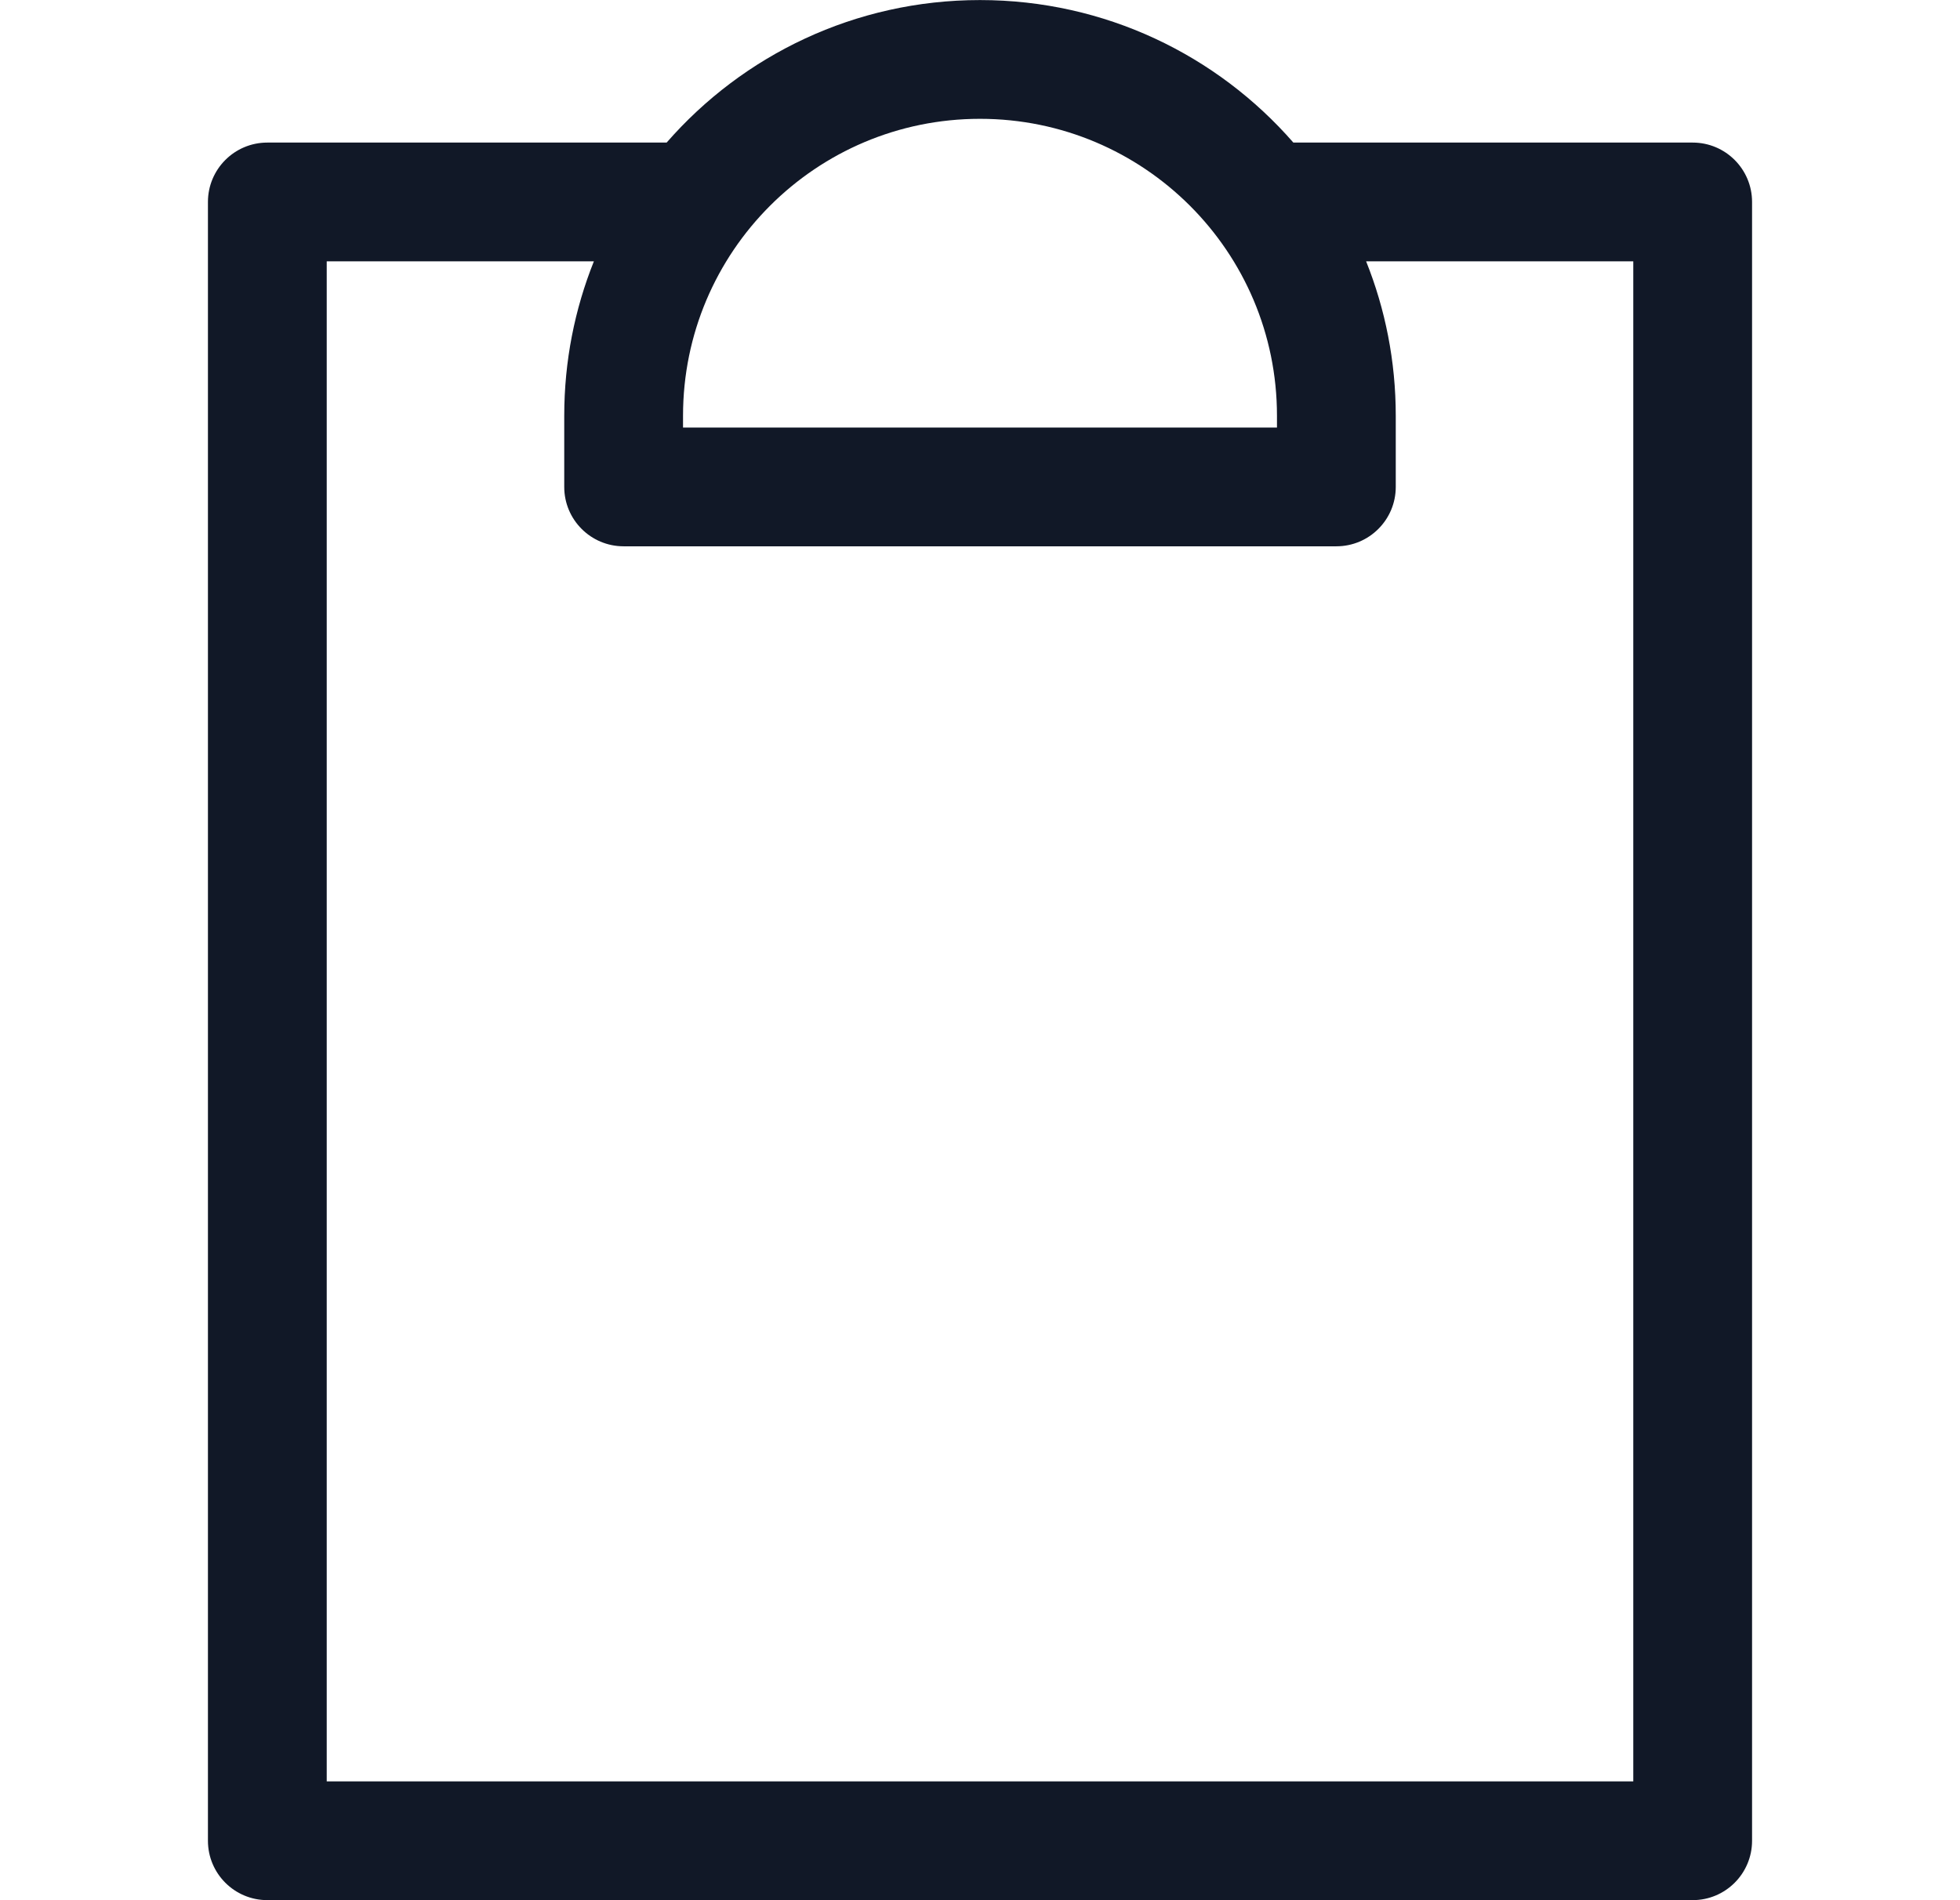 <svg width="33" height="32" viewBox="0 0 33 32" fill="none" xmlns="http://www.w3.org/2000/svg">
<path fill-rule="evenodd" clip-rule="evenodd" d="M9.999 4.401C9.677 5.205 9.5 6.082 9.5 7.001V8.2C9.5 8.753 9.948 9.2 10.5 9.2H22.5C23.052 9.2 23.5 8.753 23.5 8.2V7.001C23.5 6.082 23.323 5.205 23.001 4.401H27.499V29.999H5.501V4.401H9.999ZM11.224 2.401H4.501C3.948 2.401 3.501 2.849 3.501 3.401V30.999C3.501 31.551 3.948 31.999 4.501 31.999H28.499C29.052 31.999 29.499 31.551 29.499 30.999V3.401C29.499 2.849 29.052 2.401 28.499 2.401H21.776C20.493 0.93 18.605 0.001 16.5 0.001C14.395 0.001 12.507 0.93 11.224 2.401ZM11.5 7.001C11.5 4.239 13.739 2.001 16.5 2.001C19.261 2.001 21.5 4.239 21.5 7.001V7.2H11.5V7.001Z" fill="#111827"/>
</svg>
